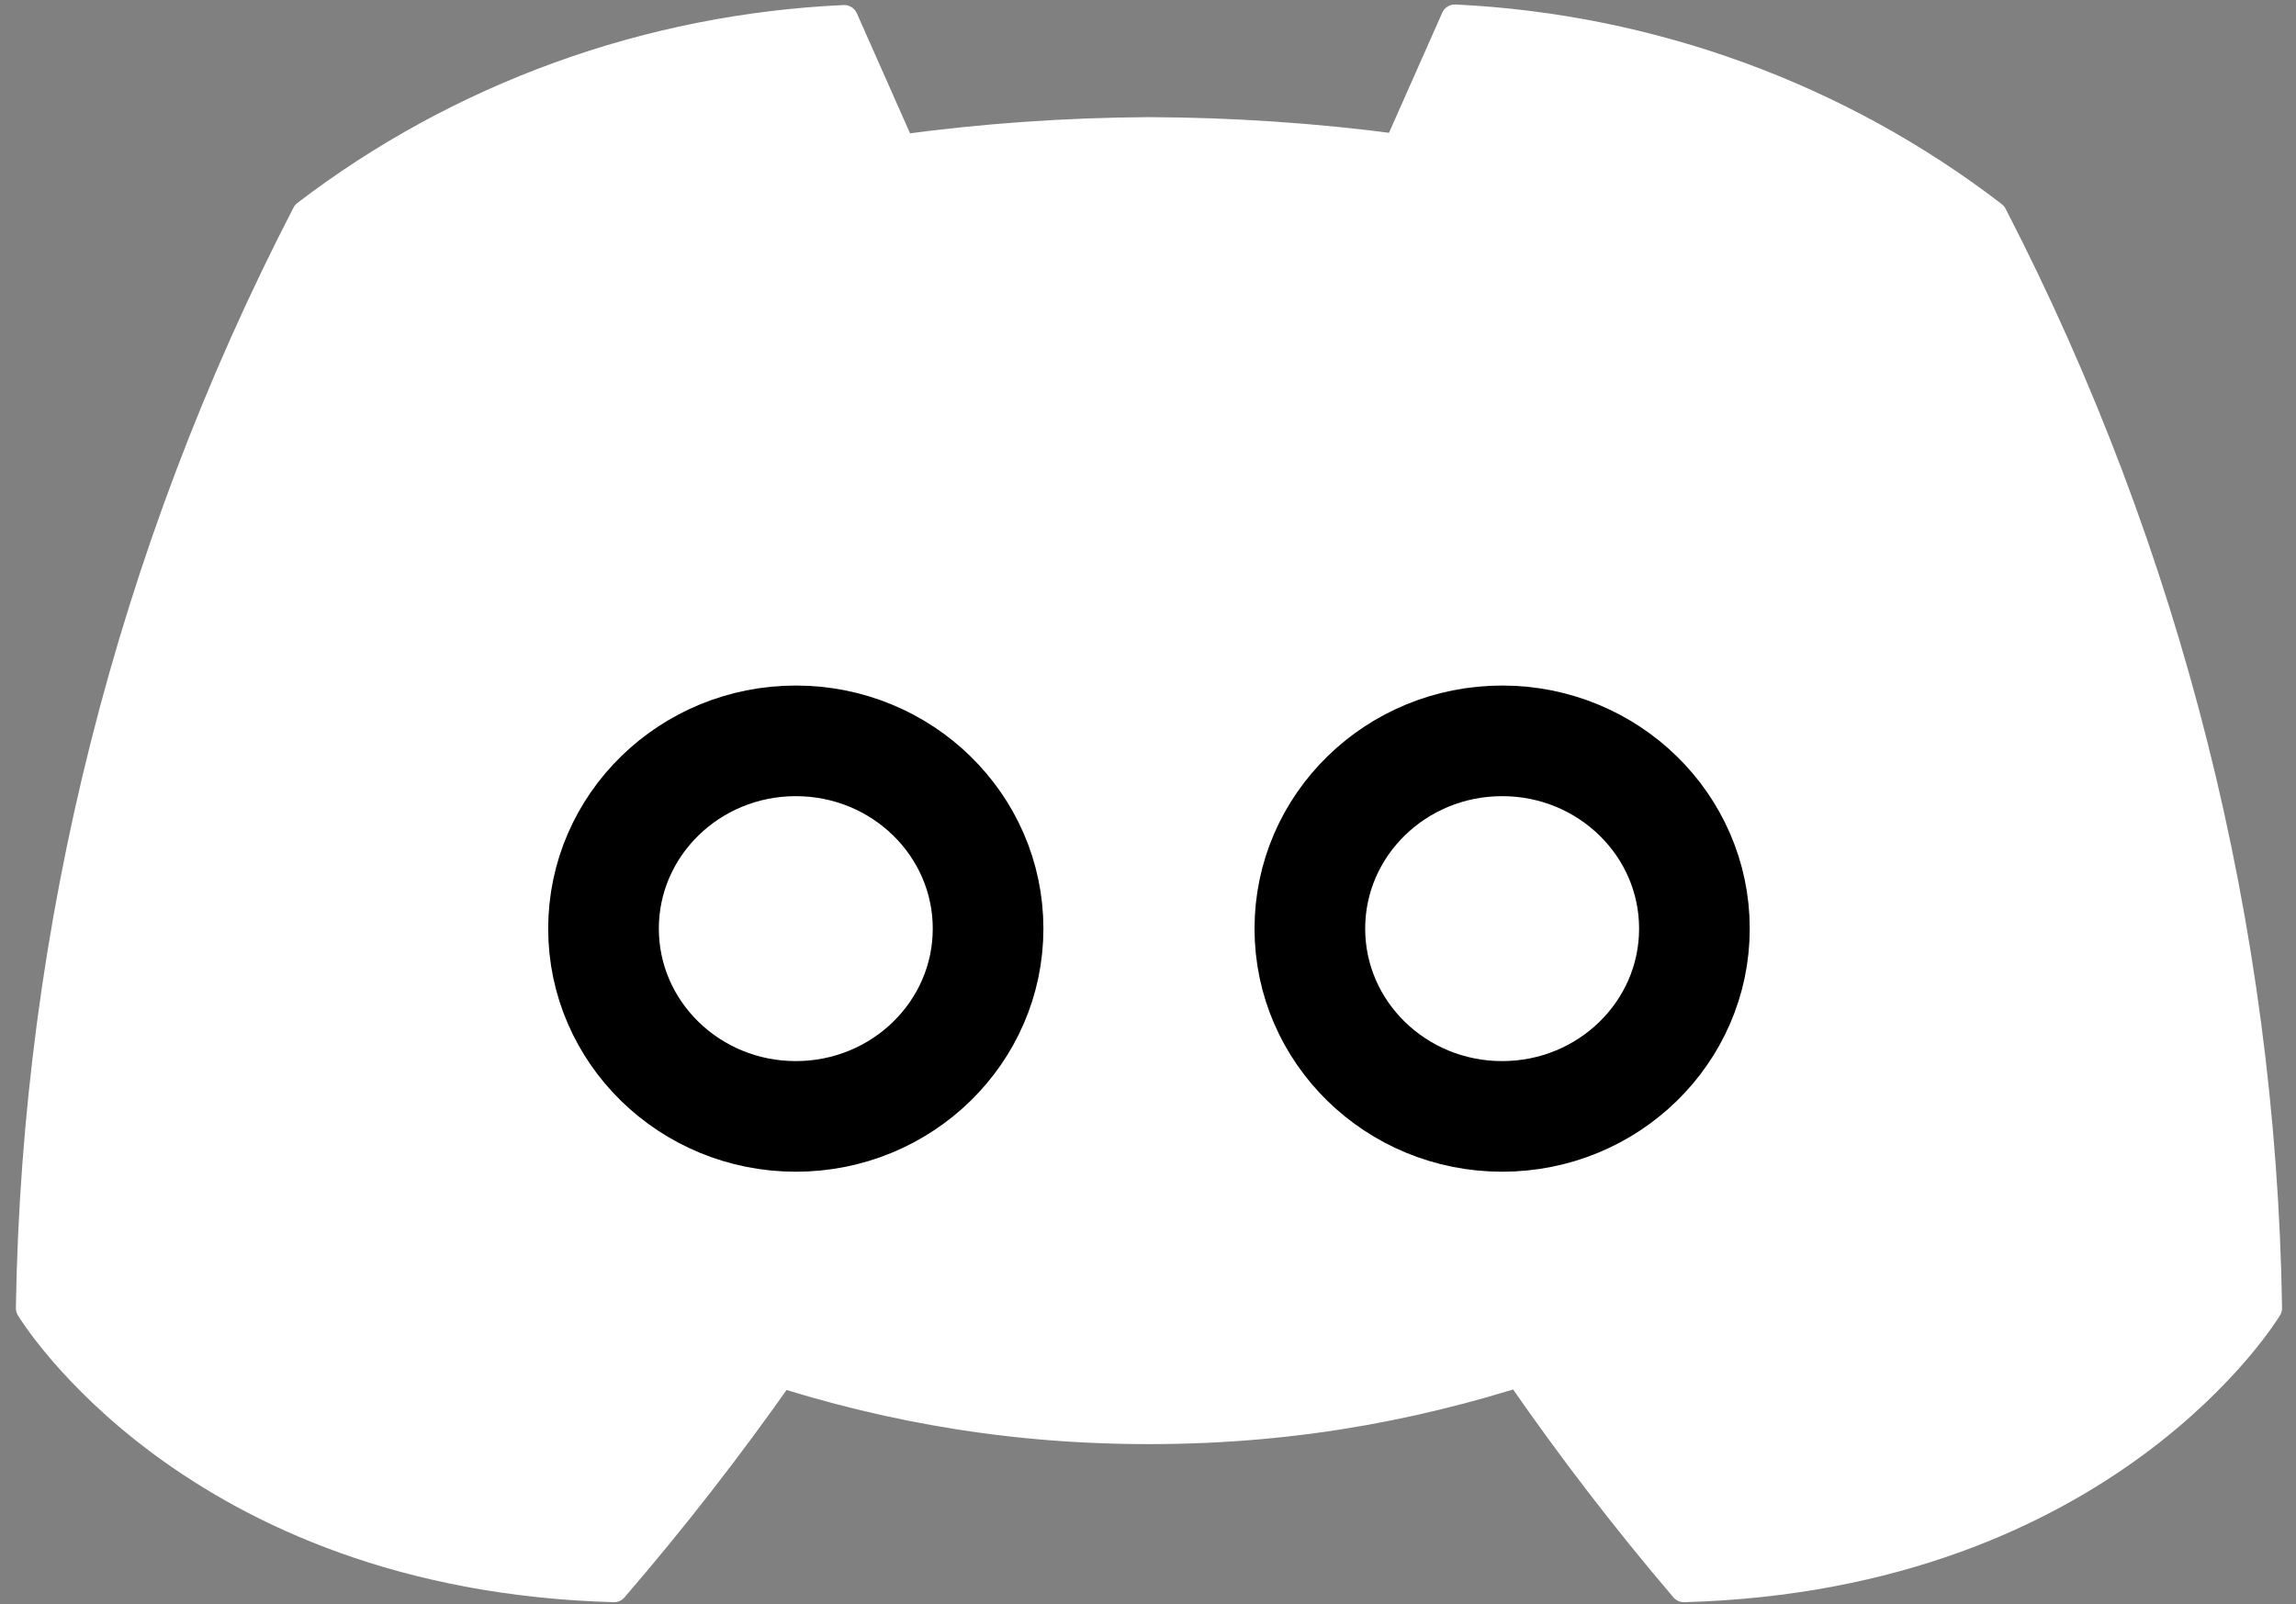 <svg width="83" height="58" viewBox="0 0 83 58" fill="none" xmlns="http://www.w3.org/2000/svg">
<rect x="0" y="0" width="83" height="58" fill="#808080" stroke="none"/>
<path d="M28.235 49.678C26.354 52.359 24.338 54.948 22.197 57.435C6.884 57.009 1.074 47.301 1.074 47.301C1.292 33.544 4.704 20.016 11.054 7.736C16.636 3.47 23.438 1.005 30.517 0.682L32.592 5.364C35.556 4.962 38.543 4.752 41.535 4.736C44.54 4.746 47.542 4.949 50.519 5.344L52.594 0.662C59.681 1.002 66.483 3.489 72.057 7.776C78.387 20.047 81.785 33.561 81.996 47.301C81.996 47.301 76.186 57.009 60.873 57.435C58.764 54.96 56.783 52.382 54.939 49.713L28.235 49.678ZM68.343 43.835C60.375 47.777 52.665 51.719 41.535 51.719C30.405 51.719 22.695 47.777 14.727 43.835" fill="white"/>
<path d="M68.343 43.835C60.375 47.777 52.665 51.719 41.535 51.719C30.405 51.719 22.695 47.777 14.727 43.835M28.235 49.678C26.354 52.359 24.338 54.948 22.197 57.435C6.884 57.01 1.074 47.301 1.074 47.301C1.292 33.544 4.704 20.016 11.054 7.736C16.636 3.47 23.438 1.005 30.517 0.682L32.592 5.364C35.556 4.962 38.543 4.752 41.535 4.736C44.54 4.746 47.542 4.949 50.519 5.344L52.594 0.662C59.681 1.002 66.483 3.489 72.057 7.776C78.387 20.047 81.785 33.561 81.996 47.301C81.996 47.301 76.186 57.01 60.873 57.435C58.764 54.96 56.783 52.382 54.939 49.713L28.235 49.678Z" stroke="white" stroke-linecap="round" stroke-linejoin="round"/>
<path d="M54.302 40.369C58.141 40.369 61.253 37.329 61.253 33.579C61.253 29.829 58.141 26.789 54.302 26.789C50.463 26.789 47.351 29.829 47.351 33.579C47.351 37.329 50.463 40.369 54.302 40.369Z" fill="white" stroke="black" stroke-width="4" stroke-linecap="round" stroke-linejoin="round"/>
<path d="M28.768 40.369C32.607 40.369 35.719 37.329 35.719 33.579C35.719 29.829 32.607 26.789 28.768 26.789C24.929 26.789 21.817 29.829 21.817 33.579C21.817 37.329 24.929 40.369 28.768 40.369Z" fill="white" stroke="black" stroke-width="4" stroke-linecap="round" stroke-linejoin="round"/>
</svg>
